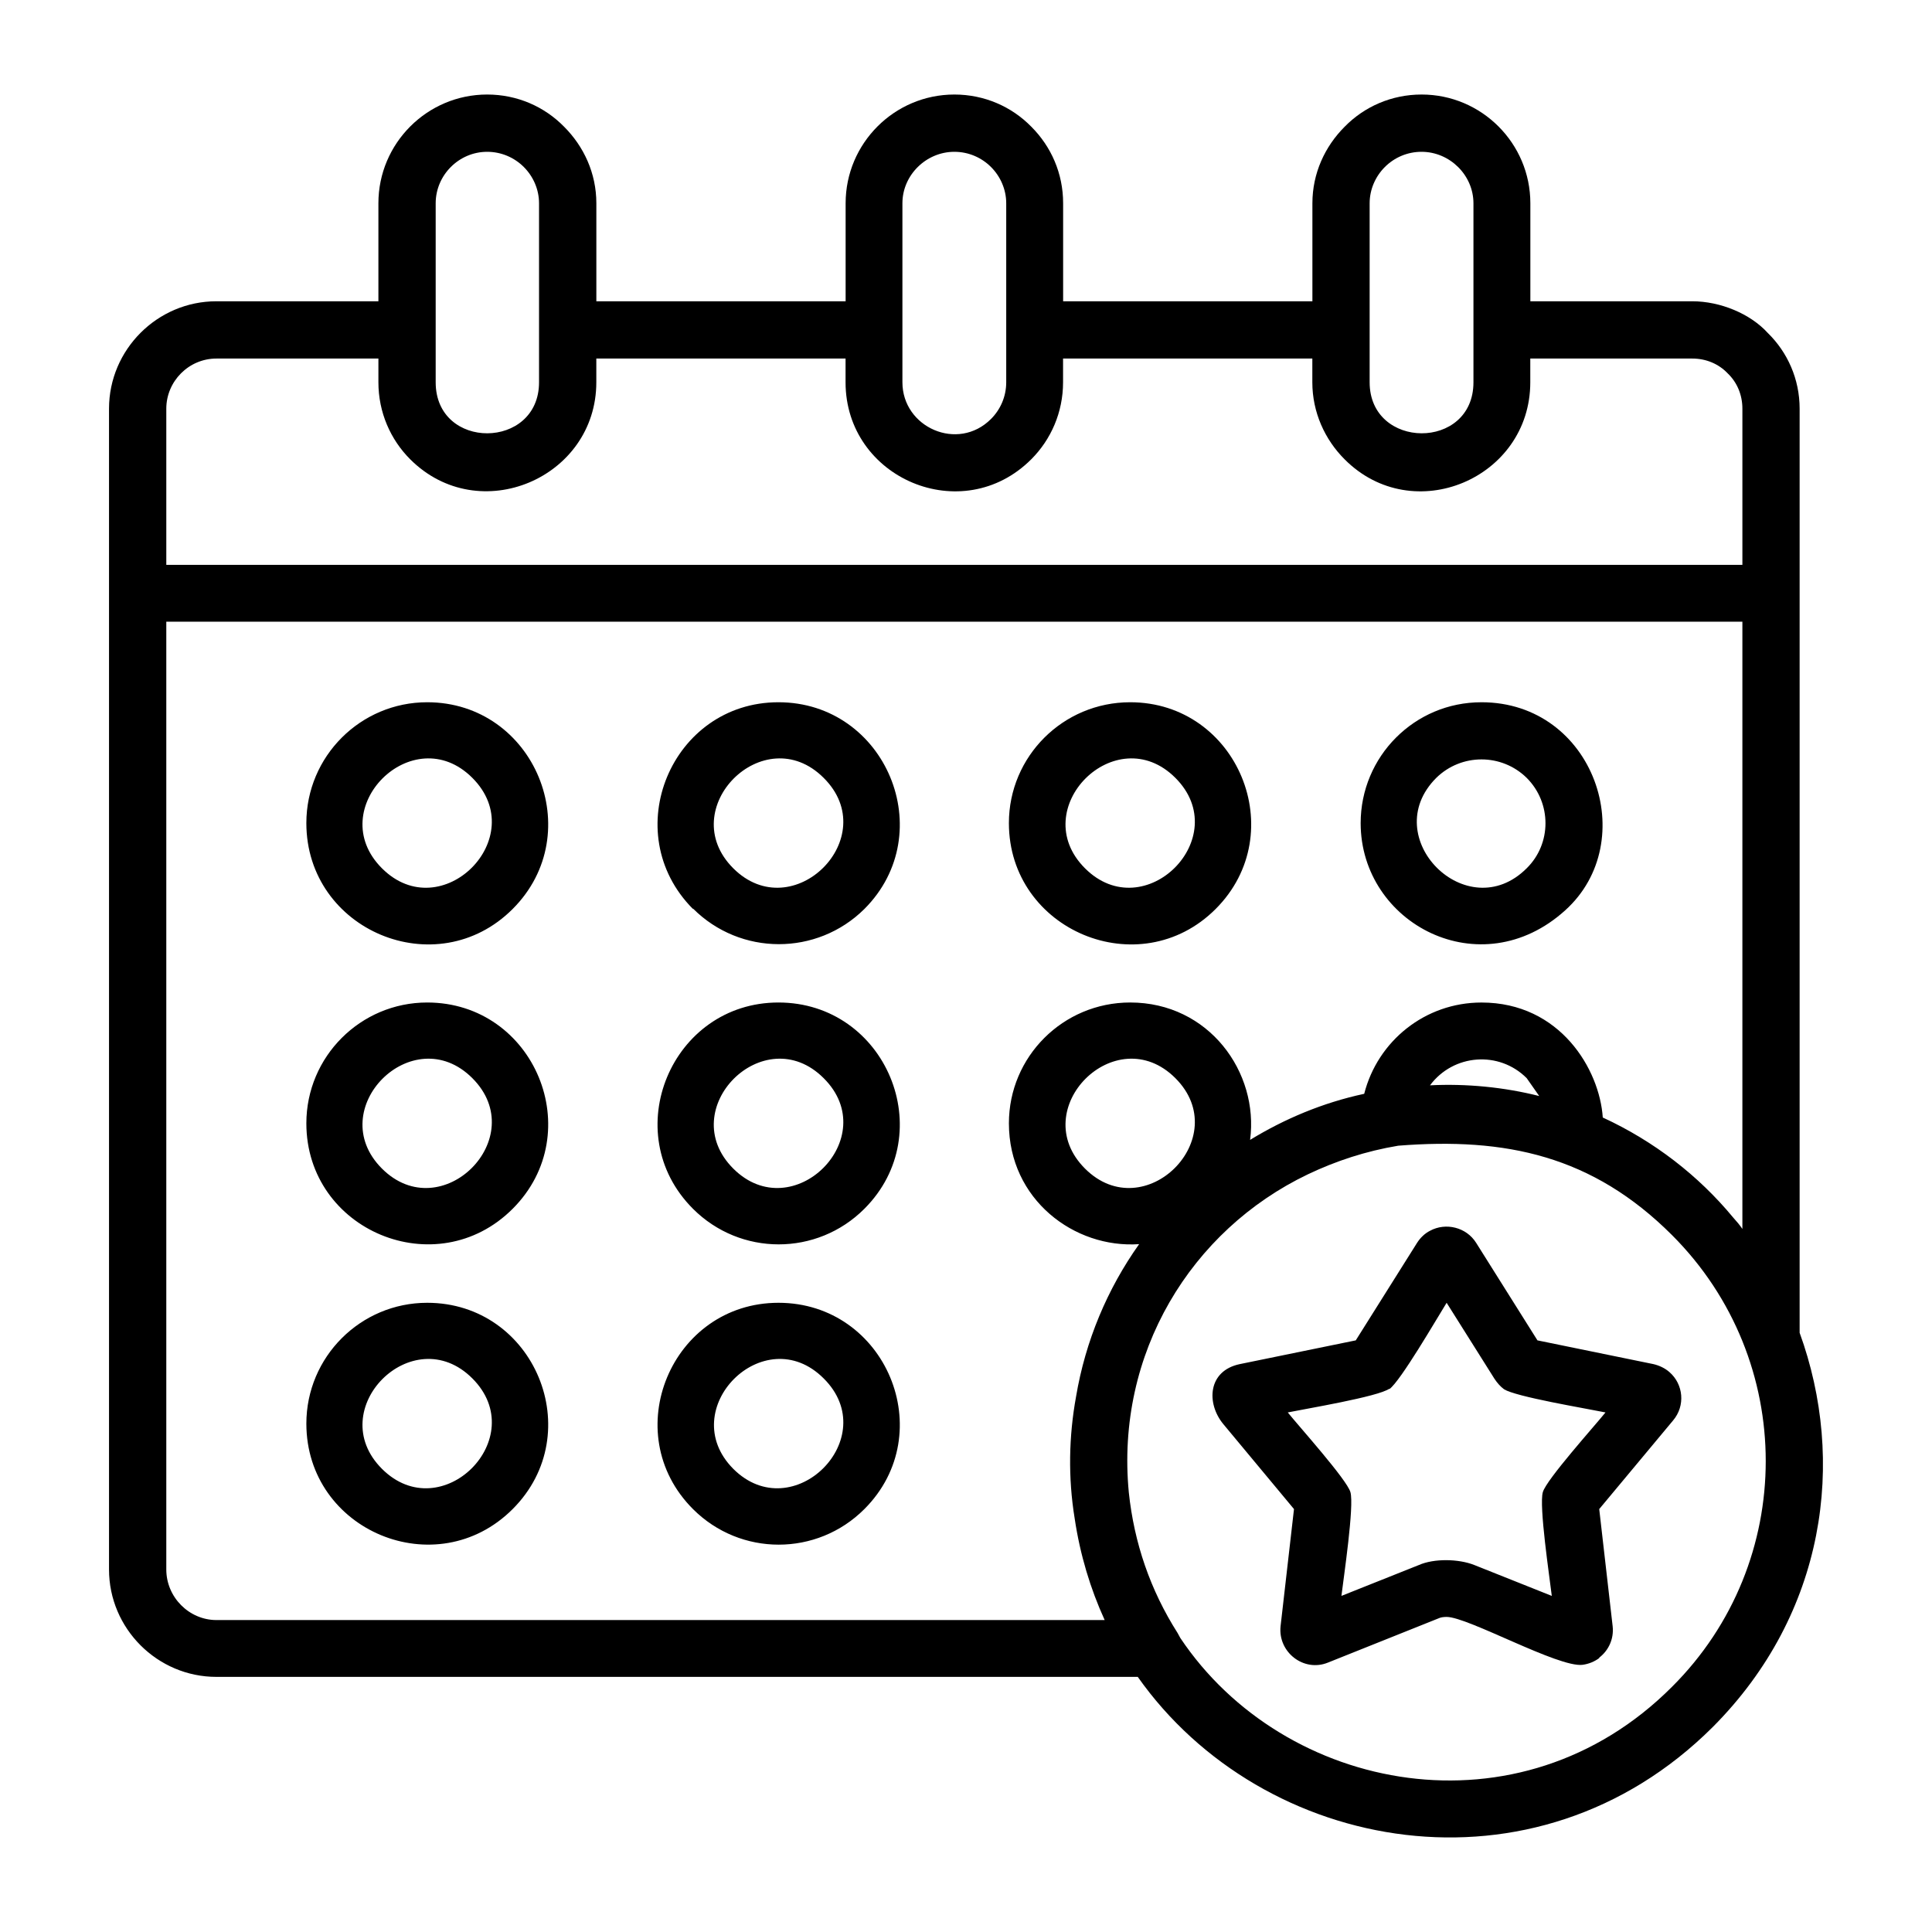<svg id="Layer_1" enable-background="new 0 0 512 512" height="512" viewBox="0 0 512 512" width="512" xmlns="http://www.w3.org/2000/svg"><path d="m376.72 40.23c-3.79 0-7.23 1.54-9.72 4.03-2.49 2.49-4.03 5.93-4.03 9.61v47.44c0 17.91 27.51 18.14 27.51 0v-47.44c-.01-7.47-6.29-13.64-13.76-13.64zm4.86 388.51-29.65 11.86c-6.4 2.61-13.28-2.73-12.57-9.61l3.56-31.07-18.74-22.53c-4.51-5.46-4.15-14.11 4.39-15.89l30.72-6.29 16.25-25.85c.83-1.3 2.02-2.49 3.44-3.2 4.15-2.25 9.61-.95 12.21 3.2l16.25 25.85 30.72 6.29c1.54.36 3.08 1.07 4.27 2.13 3.68 3.2 4.27 8.89.95 12.81l-19.57 23.48 3.56 31.07c.36 3.32-1.07 6.4-3.56 8.3v.12c-1.3.95-2.73 1.54-4.39 1.78-6.4.83-30.36-12.69-36.05-12.69-.84 0-1.44.12-1.79.24zm-26.09-5.81 20.52-8.18c4.03-1.78 10.55-1.66 14.71 0l20.52 8.18c-.59-4.98-3.44-23.96-2.37-27.51.95-3.32 13.64-17.43 16.6-21.11-5.22-1.07-23.84-4.15-26.92-6.17-.95-.71-1.78-1.66-2.49-2.73l-12.69-20.16c-2.73 4.39-12.21 20.75-15.18 22.89v-.12c-2.96 2.13-22.3 5.34-26.92 6.29 2.96 3.68 15.65 17.79 16.6 21.11 1.06 3.55-1.79 22.64-2.38 27.51zm44.11-54.2c-.36-.24-.71-.47-.95-.59m-174.56-273.12h-66.06v6.29c0 25.38-31.07 38.66-49.33 20.4-5.22-5.22-8.42-12.45-8.42-20.4v-6.29h-42.93c-7.35 0-13.28 6.05-13.28 13.28v41.39h417.68v-41.39c0-3.68-1.42-7-3.91-9.37-2.37-2.49-5.69-3.91-9.37-3.91h-42.93v6.29c0 25.5-31.07 38.66-49.22 20.4-5.22-5.22-8.54-12.45-8.54-20.4v-6.29h-66.06v6.29c0 7.95-3.2 15.18-8.42 20.4-18.26 18.26-49.22 5.1-49.22-20.4v-6.29zm181.44-15.18h42.93c7.47 0 15.42 3.32 20.04 8.42 5.22 5.1 8.42 12.21 8.42 20.04v48.98 195.91c12.33 33.92 7 74.36-23.01 104.48-47.08 46.96-119.3 33.68-152.39-13.28h-244.17c-15.65 0-28.46-12.81-28.46-28.46v-258.65c0-.24 0-.36 0-.47 0-.24 0-.36 0-.59v-47.92c0-15.65 12.81-28.46 28.46-28.46h42.93v-25.97c0-15.89 12.93-28.82 28.82-28.82 7.95 0 15.18 3.2 20.4 8.54 5.22 5.22 8.54 12.33 8.54 20.28v25.97h66.06v-25.97c0-15.89 12.93-28.82 28.82-28.82 7.95 0 15.18 3.2 20.4 8.54 5.22 5.22 8.42 12.33 8.42 20.28v25.97h66.06v-25.97c0-7.95 3.32-15.06 8.54-20.28 5.22-5.34 12.45-8.54 20.4-8.54 15.89 0 28.82 12.93 28.82 28.82v25.97zm-276.43-39.61c-7.47 0-13.64 6.17-13.64 13.64v47.44c0 18.14 27.39 17.91 27.39 0v-47.44c0-3.68-1.54-7.12-4.03-9.61-2.49-2.49-5.93-4.03-9.72-4.03zm123.81 0c-7.47 0-13.76 6.17-13.76 13.64v47.44c0 11.98 14.71 18.5 23.48 9.72 2.49-2.49 4.03-5.93 4.03-9.72v-47.44c0-3.68-1.54-7.12-4.03-9.61-2.49-2.49-5.93-4.03-9.72-4.03zm155 250.23-3.32-4.74c-7.35-7.35-19.45-6.4-25.62 1.9 9.61-.48 19.57.47 28.94 2.84zm16.84 5.69c13.64 6.29 25.38 15.42 34.51 26.45.95 1.07 1.78 2.02 2.49 3.08v-160.93h-417.68v251.18c0 7.35 6.05 13.4 13.28 13.4h235.4c-3.79-8.3-6.52-17.31-7.95-26.92-1.78-10.91-1.54-21.82.36-32.26 2.49-14.82 8.3-28.58 16.72-40.44-17.2 1.19-34.51-11.86-34.51-32.02 0-17.67 14.35-32.02 32.14-32.02 20.87 0 34.15 18.5 31.78 36.41 9.13-5.57 19.21-9.84 30.24-12.21 3.56-13.99 16.13-24.19 31.07-24.19 20.88-.01 31.32 17.78 32.15 30.47zm18.38 31.19c-21.11-21.11-44.12-25.97-72.58-23.72-8.54 1.42-16.48 4.03-23.96 7.59-30.95 14.82-50.99 47.44-47.44 84.32 1.42 13.4 5.69 25.85 12.93 37.24.24.47.47.83.71 1.3 27.51 41.15 90.01 53.37 130.33 12.93 33.09-32.97 33.09-86.57.01-119.66zm-236.83 17.91c28.46 0 42.93 34.51 22.77 54.67-12.57 12.57-32.85 12.57-45.42 0-20.16-20.16-5.69-54.67 22.65-54.67zm11.98 20.04c-15.77-15.77-39.61 8.18-23.96 23.96 15.78 15.77 39.85-8.19 23.96-23.96zm-105.07-20.04c28.46 0 42.81 34.51 22.65 54.67s-54.67 5.81-54.67-22.65c0-17.67 14.35-32.02 32.02-32.02zm11.97 20.04c-15.77-15.77-39.73 8.18-23.96 23.96 15.78 15.77 39.74-8.19 23.96-23.96zm186.31-79.57c-15.77-15.77-39.73 8.18-23.96 23.96 15.78 15.76 39.73-8.19 23.96-23.96zm-105.19-20.05c28.46 0 42.93 34.51 22.77 54.67-12.57 12.57-32.85 12.57-45.42 0-20.16-20.16-5.69-54.67 22.65-54.67zm11.98 20.05c-15.77-15.77-39.73 8.18-23.96 23.96 15.78 15.76 39.85-8.19 23.96-23.96zm-105.07-20.05c28.46 0 42.81 34.51 22.65 54.67s-54.67 5.81-54.67-22.65c0-17.67 14.35-32.02 32.02-32.02zm11.97 20.05c-15.77-15.77-39.73 8.18-23.96 23.96 15.78 15.76 39.74-8.19 23.96-23.96zm267.43-99.62c29.89 0 42.46 36.88 22.18 55.15-22.41 20.28-54.2 3.56-54.2-23.13 0-8.78 3.56-16.84 9.37-22.65 5.81-5.81 13.75-9.37 22.65-9.37zm11.98 20.04c-6.64-6.52-17.31-6.52-23.96 0-15.77 15.77 8.18 39.73 23.96 23.96 6.64-6.53 6.64-17.32 0-23.96zm-105.08-20.04c28.46 0 42.81 34.63 22.65 54.79s-54.79 5.69-54.79-22.77c.01-17.67 14.35-32.02 32.14-32.02zm11.98 20.04c-15.77-15.77-39.73 8.18-23.96 23.96 15.78 15.77 39.73-8.19 23.96-23.96zm-105.19-20.04c28.46 0 42.93 34.63 22.77 54.79-12.57 12.45-32.85 12.45-45.42-.12v.12c-20.16-20.28-5.69-54.79 22.65-54.79zm11.98 20.04c-15.77-15.77-39.73 8.18-23.96 23.96 15.78 15.77 39.85-8.19 23.96-23.96zm-105.07-20.04c28.46 0 42.81 34.63 22.65 54.79s-54.67 5.69-54.67-22.77c0-17.67 14.35-32.02 32.02-32.02zm11.97 20.04c-15.77-15.77-39.73 8.18-23.96 23.96s39.74-8.19 23.96-23.96z"/></svg>
